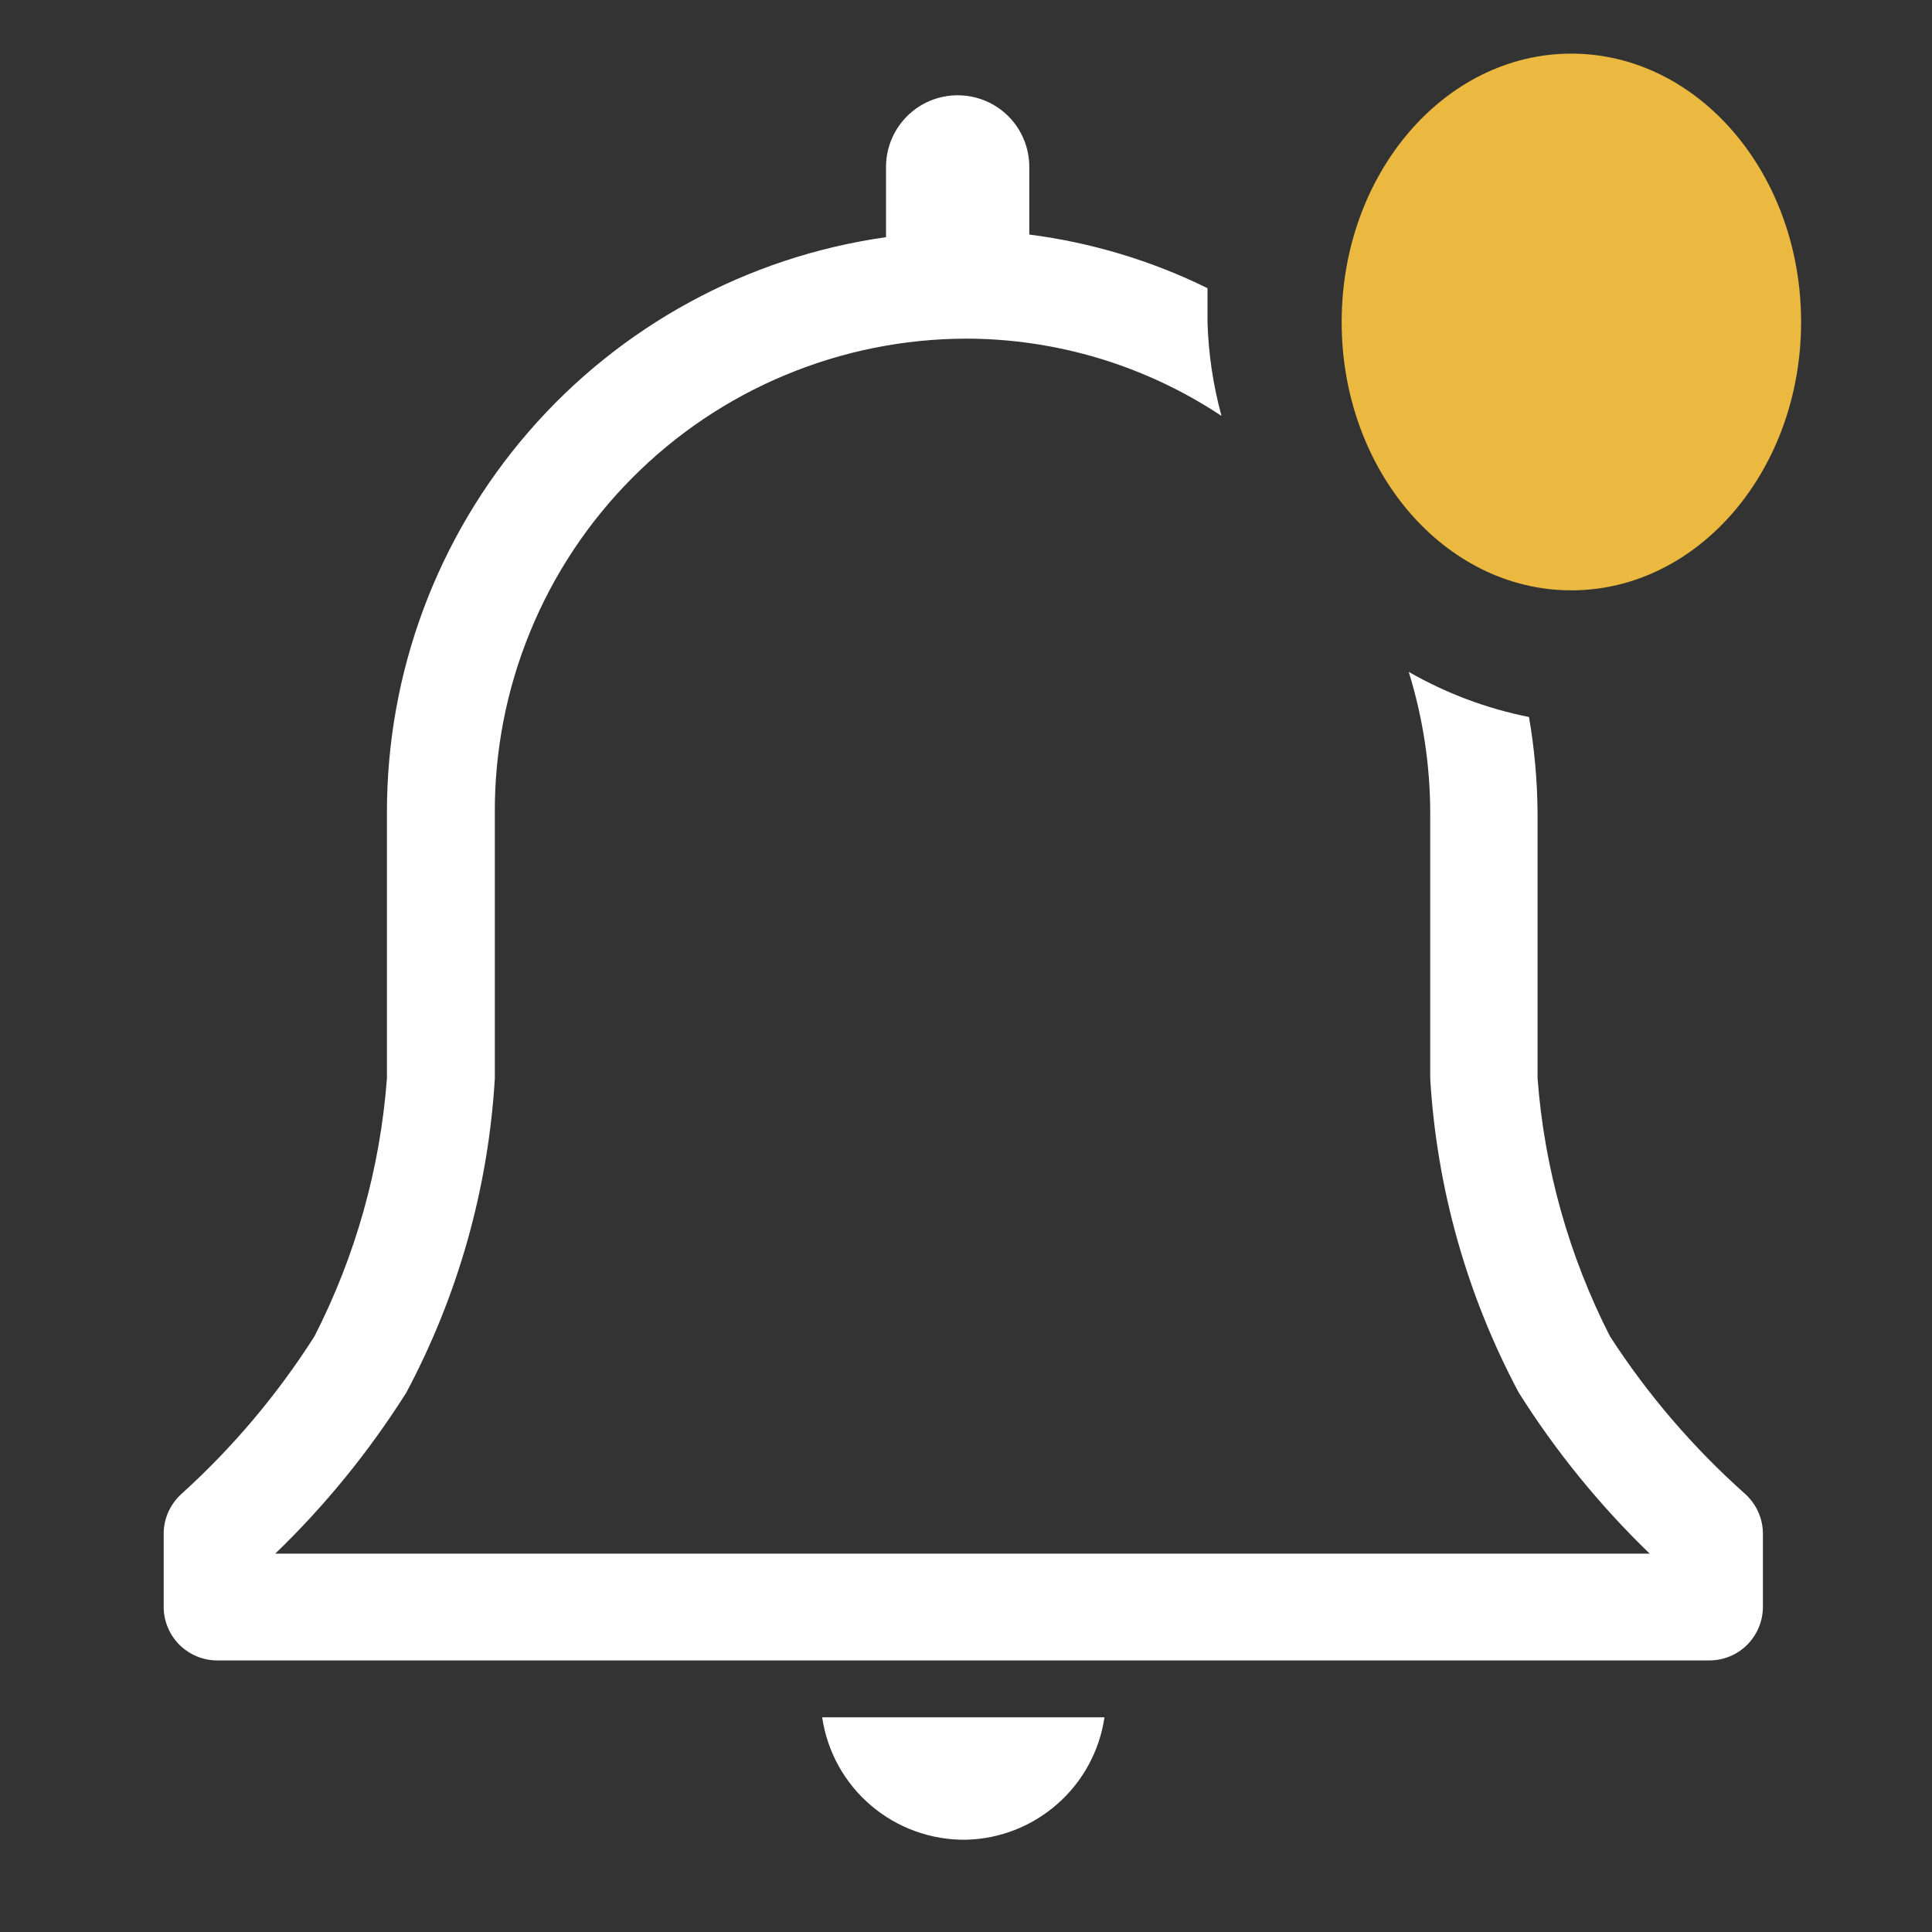 <svg width="25" height="25" viewBox="0 0 25 25" fill="none" xmlns="http://www.w3.org/2000/svg">
<rect x="0" y="0" width="25" height="25" fill="#333333" stroke="none"/>
<path d="M12.5 23.806C12.938 23.796 13.357 23.631 13.685 23.341C14.013 23.052 14.228 22.655 14.292 22.222H10.639C10.704 22.667 10.929 23.073 11.272 23.364C11.614 23.655 12.051 23.812 12.5 23.806Z" fill="white"/>
<path d="M22.576 19.326C21.907 18.729 21.32 18.045 20.833 17.292C20.302 16.252 19.983 15.116 19.896 13.951V10.521C19.893 10.104 19.856 9.688 19.785 9.278C19.238 9.169 18.713 8.972 18.229 8.694C18.413 9.288 18.507 9.906 18.507 10.528V13.958C18.592 15.379 18.983 16.765 19.653 18.021C20.132 18.781 20.701 19.48 21.347 20.104H3.562C4.209 19.48 4.777 18.781 5.257 18.021C5.927 16.765 6.318 15.379 6.403 13.958V10.521C6.399 9.717 6.554 8.921 6.859 8.177C7.163 7.433 7.612 6.757 8.178 6.187C8.744 5.616 9.418 5.163 10.159 4.854C10.901 4.544 11.696 4.384 12.5 4.382C13.676 4.383 14.826 4.731 15.806 5.382C15.698 4.985 15.637 4.577 15.625 4.167V3.729C14.9 3.372 14.121 3.138 13.319 3.035V2.16C13.319 1.914 13.222 1.678 13.048 1.504C12.874 1.33 12.638 1.233 12.392 1.233C12.146 1.233 11.911 1.33 11.737 1.504C11.563 1.678 11.465 1.914 11.465 2.16V3.069C9.671 3.323 8.028 4.216 6.841 5.586C5.654 6.956 5.003 8.708 5.007 10.521V13.951C4.92 15.116 4.601 16.252 4.069 17.292C3.591 18.043 3.014 18.728 2.354 19.326C2.28 19.392 2.221 19.472 2.18 19.561C2.139 19.651 2.118 19.749 2.118 19.847V20.792C2.118 20.976 2.191 21.152 2.321 21.283C2.452 21.413 2.628 21.486 2.812 21.486H22.118C22.302 21.486 22.479 21.413 22.609 21.283C22.739 21.152 22.812 20.976 22.812 20.792V19.847C22.812 19.749 22.791 19.651 22.75 19.561C22.71 19.472 22.65 19.392 22.576 19.326V19.326Z" fill="white"/>
<path d="M20.333 7.639C21.975 7.639 23.306 6.084 23.306 4.167C23.306 2.249 21.975 0.694 20.333 0.694C18.692 0.694 17.361 2.249 17.361 4.167C17.361 6.084 18.692 7.639 20.333 7.639Z" fill="#EBB940"/>
</svg>
